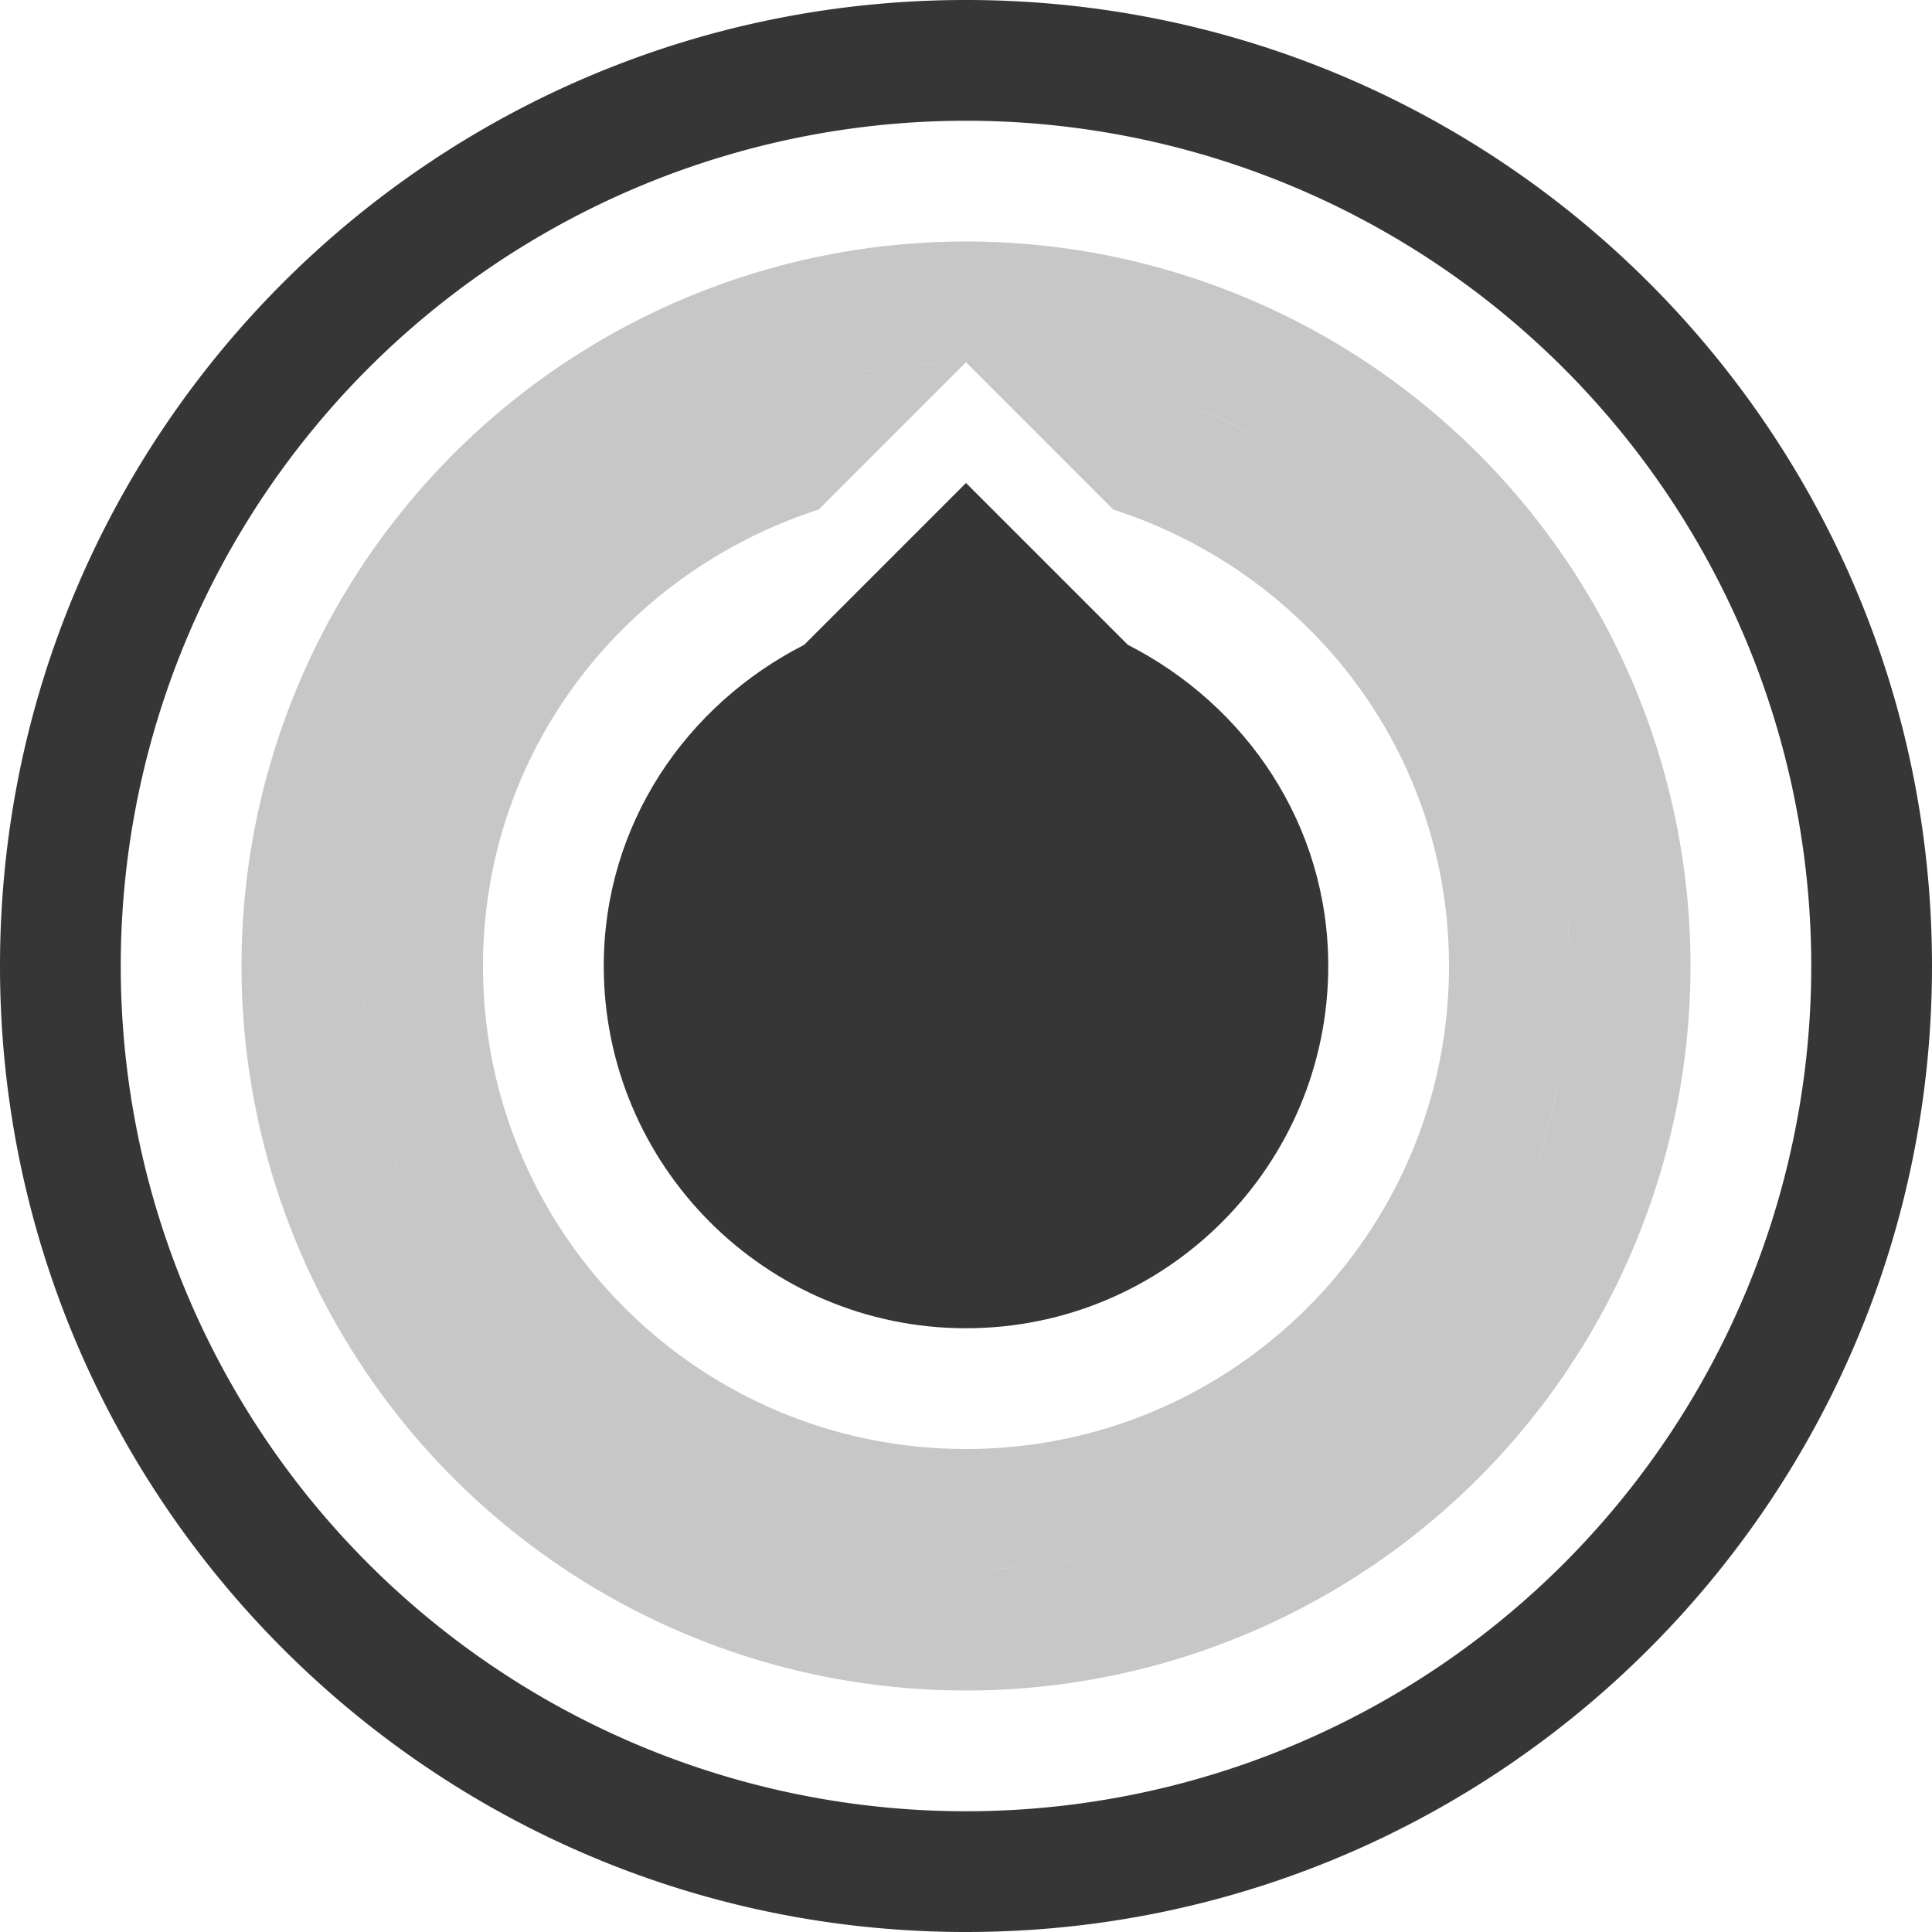 <svg xmlns="http://www.w3.org/2000/svg" width="16" height="16"><path d="M8 2a6 6 0 0 0-6 6 6 6 0 0 0 6 6 6 6 0 0 0 6-6 6 6 0 0 0-6-6zm0 1l1.22 1.22C10.83 4.74 12 6.22 12 8c0 2.21-1.79 4-4 4s-4-1.79-4-4c0-1.78 1.17-3.26 2.78-3.78L8 3zm0 0c-.146 0-.29.01-.434.021A5 5 0 0 1 8 3zm-.691.053c-.077.01-.154.02-.229.035a5 5 0 0 1 .229-.035zm1.726.056a5 5 0 0 1 .889.278 4.95 4.95 0 0 0-.889-.278zm-2.113.014a4.951 4.951 0 0 0-.817.254 5 5 0 0 1 .817-.254zm3.04.28a5 5 0 0 1 .796.431 4.989 4.989 0 0 0-.795-.432zm-3.985.033a4.996 4.996 0 0 0-.735.396 5 5 0 0 1 .735-.396zm4.832.427a5 5 0 0 1 .693.575 5.032 5.032 0 0 0-.693-.575zm-5.664.041c-.236.165-.46.347-.665.55a5 5 0 0 1 .665-.55zm6.402.576a5 5 0 0 1 .549.665 5.034 5.034 0 0 0-.55-.665zm-7.11.018c-.21.214-.404.445-.574.693a5 5 0 0 1 .575-.693zm-.603.744c-.166.25-.312.516-.432.795a5 5 0 0 1 .432-.795zm8.334 0a5 5 0 0 1 .396.735 4.996 4.996 0 0 0-.396-.735zm-8.781.834a4.95 4.95 0 0 0-.278.889 5 5 0 0 1 .278-.889zm9.236.03a5 5 0 0 1 .254.816 4.951 4.951 0 0 0-.254-.817zm.29.974a5 5 0 0 1 .034.229c-.01-.077-.02-.154-.035-.229zm.066.486A5 5 0 0 1 13 8c0-.146-.01-.29-.021-.434zM3 8c0 .147.009.292.021.436A5 5 0 0 1 3 8zm.05.678c.012.084.024.167.04.25a5 5 0 0 1-.04-.25zm9.846.336a5 5 0 0 1-.289.927c.126-.295.223-.606.29-.927zm-9.775.05c.063.29.149.57.26.838a5 5 0 0 1-.26-.838zm9.484.883a5 5 0 0 1-.457.84c.178-.263.332-.544.457-.84zM3.424 10c.118.269.256.528.418.77a5 5 0 0 1-.418-.77zm8.72.793a5 5 0 0 1-.609.738 5 5 0 0 1-.715.592 5.041 5.041 0 0 0 1.325-1.33zm-8.261.033c.173.252.366.49.582.705a5.04 5.04 0 0 0 1.588 1.074 5 5 0 0 1-.848-.462 5 5 0 0 1-.74-.612 5 5 0 0 1-.582-.705zm6.896 1.324a5 5 0 0 1-.779.426c.273-.12.535-.261.78-.426zm-4.724.455c.29.124.596.219.912.286a5 5 0 0 1-.912-.286zm3.853.012a5 5 0 0 1-.83.26 4.95 4.95 0 0 0 .83-.26zm-.988.295a5 5 0 0 1-.229.035c.077-.01.154-.02.229-.035zm-.486.067A5 5 0 0 1 8 13c.146 0 .29-.01.434-.021z" opacity=".3" fill="#434343" fill-rule="evenodd" paint-order="fill markers stroke"/><path d="M8 4L6.66 5.34C5.68 5.84 5 6.83 5 8c0 1.65 1.34 3 3 3s3-1.35 3-3c0-1.17-.68-2.16-1.66-2.66z" fill="#363636"/><path d="M8 0C3.58 0 0 3.58 0 8c0 4.41 3.58 8 8 8s8-3.59 8-8c0-4.42-3.58-8-8-8zm0 1a7 7 0 0 1 7 7 7 7 0 0 1-7 7 7 7 0 0 1-7-7 7 7 0 0 1 7-7z" fill="#363636"/></svg>